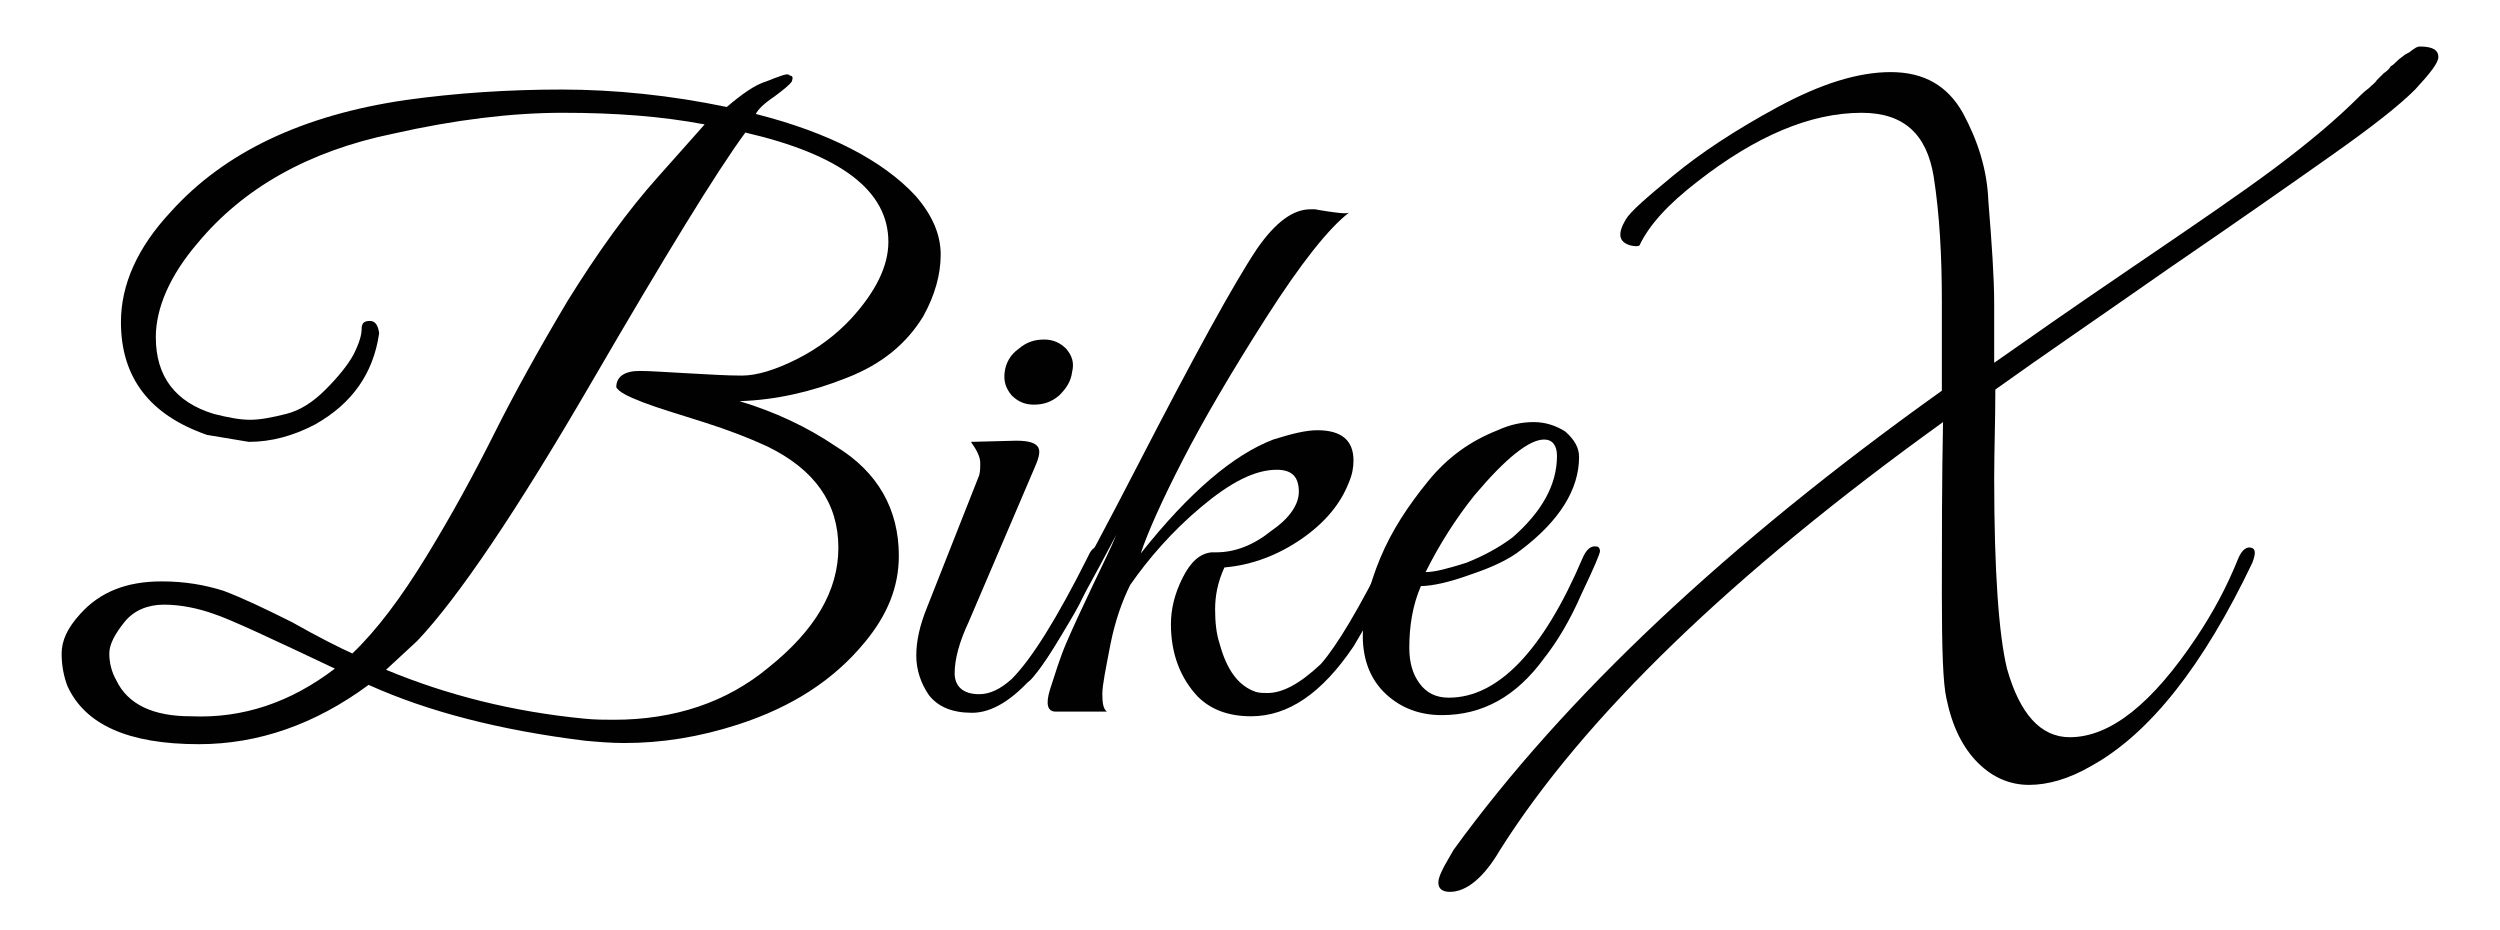 <?xml version="1.0" encoding="utf-8"?>
<!-- Generator: Adobe Illustrator 17.1.0, SVG Export Plug-In . SVG Version: 6.00 Build 0)  -->
<!DOCTYPE svg PUBLIC "-//W3C//DTD SVG 1.1//EN" "http://www.w3.org/Graphics/SVG/1.1/DTD/svg11.dtd">
<svg version="1.1" id="Layer_1" xmlns="http://www.w3.org/2000/svg" xmlns:xlink="http://www.w3.org/1999/xlink" x="0px" y="0px"
	 viewBox="0 0 215 80" enable-background="new 0 0 215 80" xml:space="preserve">
<g>
	<path fill="#010101" d="M77.3,47.8c0,2.7-1,5.1-2.9,7.4c-2.7,3.3-6.3,5.6-10.9,7.1c-3.4,1.1-6.6,1.6-9.8,1.6
		c-1.2,0-2.3-0.1-3.4-0.2c-7.3-0.9-13.5-2.5-18.6-4.8c-4.6,3.4-9.5,5.1-14.6,5.1c-6.1,0-9.8-1.7-11.3-5c-0.3-0.8-0.5-1.7-0.5-2.8
		s0.5-2.2,1.6-3.4c1.7-1.9,4-2.8,7-2.8c2,0,3.7,0.3,5.3,0.8c1.6,0.6,3.5,1.5,5.9,2.7c2.3,1.3,4.1,2.2,5.2,2.7c2.1-2,4.2-4.8,6.4-8.4
		c2.2-3.6,4.1-7.1,5.8-10.5s3.8-7.2,6.3-11.4c2.6-4.2,5.2-7.8,7.8-10.7l4-4.5c-3.7-0.7-7.7-1-12.2-1c-4.4,0-9.3,0.6-14.6,1.8
		C26.5,13,20.9,16.2,17,20.9c-2.4,2.8-3.6,5.6-3.6,8.1c0,3.4,1.7,5.6,5,6.6c1.2,0.3,2.2,0.5,3.1,0.5s1.9-0.2,3.1-0.5s2.3-1,3.4-2.1
		s1.9-2.1,2.4-3c0.5-1,0.7-1.7,0.7-2.2s0.2-0.7,0.7-0.7c0.5,0,0.7,0.4,0.8,1v0.1c-0.5,3.4-2.3,6-5.5,7.8c-1.9,1-3.8,1.5-5.7,1.5
		l-3.6-0.6c-4.9-1.7-7.4-4.9-7.4-9.7c0-3.2,1.4-6.4,4.3-9.5c4.6-5.1,11.3-8.3,20.2-9.6c4.3-0.6,8.8-0.9,13.4-0.9s9.4,0.5,14.2,1.5
		c1.3-1.1,2.4-1.9,3.4-2.2c1-0.4,1.6-0.6,1.7-0.6c0.2,0,0.3,0,0.3,0.1c0.3,0,0.3,0.2,0.2,0.5c-0.2,0.3-0.7,0.7-1.5,1.3
		c-0.9,0.6-1.4,1.1-1.6,1.5c6.3,1.6,10.9,4,13.7,7c1.5,1.7,2.2,3.4,2.2,5.1s-0.5,3.5-1.5,5.3c-1.4,2.3-3.5,4.1-6.6,5.3
		c-3,1.2-6.1,1.9-9.2,2c3,0.9,5.8,2.2,8.3,3.9C75.5,40.6,77.3,43.8,77.3,47.8z M28.8,57.5c-5.5-2.6-8.9-4.2-10.4-4.7
		C17,52.3,15.5,52,14.1,52s-2.6,0.5-3.4,1.5c-0.8,1-1.3,1.9-1.3,2.7s0.2,1.6,0.6,2.3c1,2.1,3.2,3.1,6.4,3.1
		C20.9,61.8,25,60.4,28.8,57.5z M52.8,61.9c5.2,0,9.7-1.5,13.3-4.5c4-3.2,6-6.6,6-10.3c0-3.8-2-6.7-6.1-8.7
		c-1.5-0.7-3.3-1.4-5.5-2.1s-3.9-1.2-5.2-1.7s-2.1-0.9-2.3-1.3c0-0.9,0.7-1.4,2-1.4c0.9,0,2.2,0.1,4.1,0.2c1.8,0.1,3.4,0.2,4.7,0.2
		s2.9-0.5,4.7-1.4s3.4-2.1,4.7-3.5c2.1-2.3,3.2-4.5,3.2-6.6c0-4.4-4.1-7.5-12.3-9.4C61.6,14.8,57.2,22,50.8,33S39.4,51.4,35.9,55.1
		l-2.7,2.5c5.3,2.2,10.9,3.6,17,4.2C51.2,61.9,52,61.9,52.8,61.9z"/>
	<path fill="#010101" d="M84.2,59.7c0.9,0,1.8-0.4,2.8-1.3c1.7-1.7,3.9-5.2,6.6-10.6c0.3-0.7,0.7-0.9,1-0.6c0.1,0.1,0.1,0.2,0.1,0.5
		s-0.2,0.7-0.6,1.5s-0.7,1.6-1,2.2c-0.3,0.7-0.9,1.7-1.8,3.2S89.7,57.2,89,58c-1.9,2.2-3.7,3.3-5.4,3.3c-1.7,0-2.9-0.5-3.7-1.5
		c-0.7-1-1.1-2.2-1.1-3.4c0-1.3,0.3-2.6,0.9-4.1l4.5-11.4c0.1-0.3,0.1-0.7,0.1-1.1c0-0.5-0.3-1.1-0.8-1.8l3.9-0.1
		c1.1,0,1.7,0.2,1.9,0.6s0,1-0.4,1.9l-5.6,13.1c-0.8,1.7-1.2,3.2-1.2,4.4C82.1,59,82.8,59.7,84.2,59.7z M91.1,34
		c-0.7,0.6-1.4,0.8-2.2,0.8S87.5,34.5,87,34c-0.5-0.6-0.7-1.2-0.6-2s0.5-1.5,1.2-2c0.7-0.6,1.4-0.8,2.2-0.8s1.4,0.3,1.9,0.8
		c0.5,0.6,0.7,1.2,0.5,2C92.1,32.8,91.7,33.4,91.1,34z"/>
	<path fill="#010101" d="M111.7,42.3c0-1.3-0.6-1.9-1.9-1.9c-1.9,0-4,1.1-6.5,3.2s-4.5,4.4-6.1,6.7c-0.7,1.4-1.3,3.1-1.7,5.1
		c-0.4,2.1-0.7,3.5-0.7,4.3s0.1,1.3,0.4,1.5h-4.4c-0.7,0-0.9-0.6-0.5-1.9c0.4-1.2,0.8-2.6,1.4-4s1.4-3.1,2.3-5s1.6-3.3,2-4.3
		c-3.8,7.2-6.3,11.4-7.4,12.5c-0.5,0.4-0.7,0.3-0.7-0.4c0-0.1,0-0.3,0.1-0.5c1.6-2.1,4.9-8,9.8-17.5s8.3-15.7,10.3-18.7
		c1.6-2.3,3.1-3.4,4.6-3.4h0.1h0.3c0,0,0.5,0.1,1.2,0.2c0.8,0.1,1.3,0.2,1.7,0.1c-1.7,1.3-4.1,4.3-7.1,9s-5.4,8.8-7.2,12.3
		s-3,6.2-3.6,8c4.2-5.3,8-8.5,11.4-9.8c1.6-0.5,2.8-0.8,3.8-0.8c2.1,0,3.1,0.9,3.1,2.6c0,0.6-0.1,1.2-0.4,1.9c-0.7,1.8-2,3.4-4,4.8
		s-4.3,2.3-6.7,2.5c-0.6,1.3-0.8,2.5-0.8,3.6s0.1,2.1,0.4,3c0.6,2.2,1.6,3.6,3.1,4.1c0.3,0.1,0.7,0.1,1,0.1c1.3,0,2.8-0.8,4.6-2.5
		c1.4-1.6,3.3-4.8,5.7-9.6c0.3-0.6,0.6-0.8,0.8-0.6c0.2,0.2,0.3,0.4,0.3,0.6s-0.4,1.1-1.1,2.7c-0.7,1.6-1.7,3.4-2.9,5.4
		c-2.7,4-5.6,6-8.8,6c-2,0-3.5-0.6-4.6-1.7c-1.5-1.6-2.3-3.7-2.3-6.2c0-1.3,0.3-2.6,1-4s1.5-2.1,2.5-2.2c0.1,0,0.3,0,0.4,0
		c1.6,0,3.2-0.6,4.8-1.9C111,44.5,111.7,43.3,111.7,42.3z"/>
	<path fill="#010101" d="M122.2,50.4c-0.7,1.6-1,3.4-1,5.3c0,1.3,0.3,2.3,0.9,3.1s1.4,1.2,2.5,1.2c4.2,0,8.1-4,11.5-12
		c0.3-0.7,0.7-1.1,1.2-1c0.2,0,0.3,0.2,0.3,0.4s-0.5,1.4-1.6,3.7c-1,2.3-2.1,4.1-3.2,5.5c-2.4,3.3-5.3,4.9-8.8,4.9
		c-1.9,0-3.5-0.6-4.8-1.8s-2-2.9-2-5s0.5-4.3,1.5-6.7s2.4-4.5,4.1-6.6s3.7-3.5,6-4.4c1.1-0.5,2.1-0.7,3.1-0.7s1.9,0.3,2.7,0.8
		c0.8,0.7,1.2,1.4,1.2,2.2c0,2.8-1.7,5.5-5,8c-1,0.8-2.5,1.5-4.3,2.1C124.6,50.1,123.1,50.4,122.2,50.4z M133.9,39.2
		c0-0.9-0.4-1.4-1.1-1.4c-1.3,0-3.3,1.6-6,4.8c-1.6,2-3,4.2-4.2,6.6c0.8,0,1.9-0.3,3.5-0.8c1.5-0.6,2.8-1.3,4-2.2
		C132.6,44,133.9,41.7,133.9,39.2z"/>
	<path fill="#010101" d="M208.1,4c1.1,0,1.6,0.3,1.6,0.9c0,0.5-0.7,1.4-2,2.8c-1.4,1.4-3.7,3.2-7.1,5.6c-3.4,2.4-8.1,5.7-14.1,9.8
		c-6,4.2-11,7.6-14.9,10.4c0,2.7-0.1,5.2-0.1,7.6c0,8.1,0.4,13.5,1.1,16.4c1.1,3.9,2.9,5.9,5.4,5.9c3.5,0,7.1-2.9,10.9-8.6
		c1.4-2.1,2.6-4.3,3.6-6.8c0.3-0.7,0.7-1,1.1-0.9c0.4,0.1,0.4,0.5,0.1,1.3c-4.2,8.8-8.8,14.7-13.9,17.5c-1.9,1.1-3.7,1.6-5.3,1.6
		s-3.1-0.6-4.4-1.9c-1.3-1.3-2.2-3.1-2.7-5.5c-0.3-1.3-0.4-4.2-0.4-9c0-4.7,0-9.7,0.1-14.8c-18.2,13.1-30.9,25.4-38.1,36.8
		c-1.4,2.4-2.9,3.6-4.3,3.6c-0.7,0-1-0.3-1-0.8c0-0.4,0.2-0.8,0.5-1.4l0.8-1.4c9.5-13.1,23.5-26.3,42-39.5c0-1.2,0-3.8,0-7.7
		s-0.2-7.5-0.7-10.7c-0.6-3.7-2.6-5.5-6.2-5.5c-4.4,0-9.1,2-14.1,5.9c-2.6,2-4.2,3.8-5,5.5c-0.1,0.1-0.4,0.1-0.8,0
		c-1-0.3-1.1-1-0.4-2.2c0.4-0.7,1.8-1.9,4.1-3.8s5.3-3.9,9-5.9s6.9-3,9.7-3c2.9,0,4.9,1.2,6.2,3.5c1.3,2.4,2.1,4.9,2.2,7.6
		c0.3,3.7,0.5,6.6,0.5,8.8s0,3.4,0,3.9s0,0.9,0,1.2c2.7-1.9,6.7-4.7,12-8.3s9.4-6.4,12.2-8.5s5.2-4.1,7.2-6.1
		c0.2-0.2,0.4-0.4,0.8-0.7c0.3-0.3,0.6-0.5,0.7-0.7c0.2-0.2,0.4-0.4,0.6-0.6c0.3-0.2,0.5-0.4,0.6-0.6c0.2-0.1,0.4-0.3,0.6-0.5
		c0.2-0.2,0.4-0.3,0.5-0.4s0.3-0.2,0.5-0.3C207.7,4.1,207.9,4,208.1,4z"/>
</g>
</svg>
